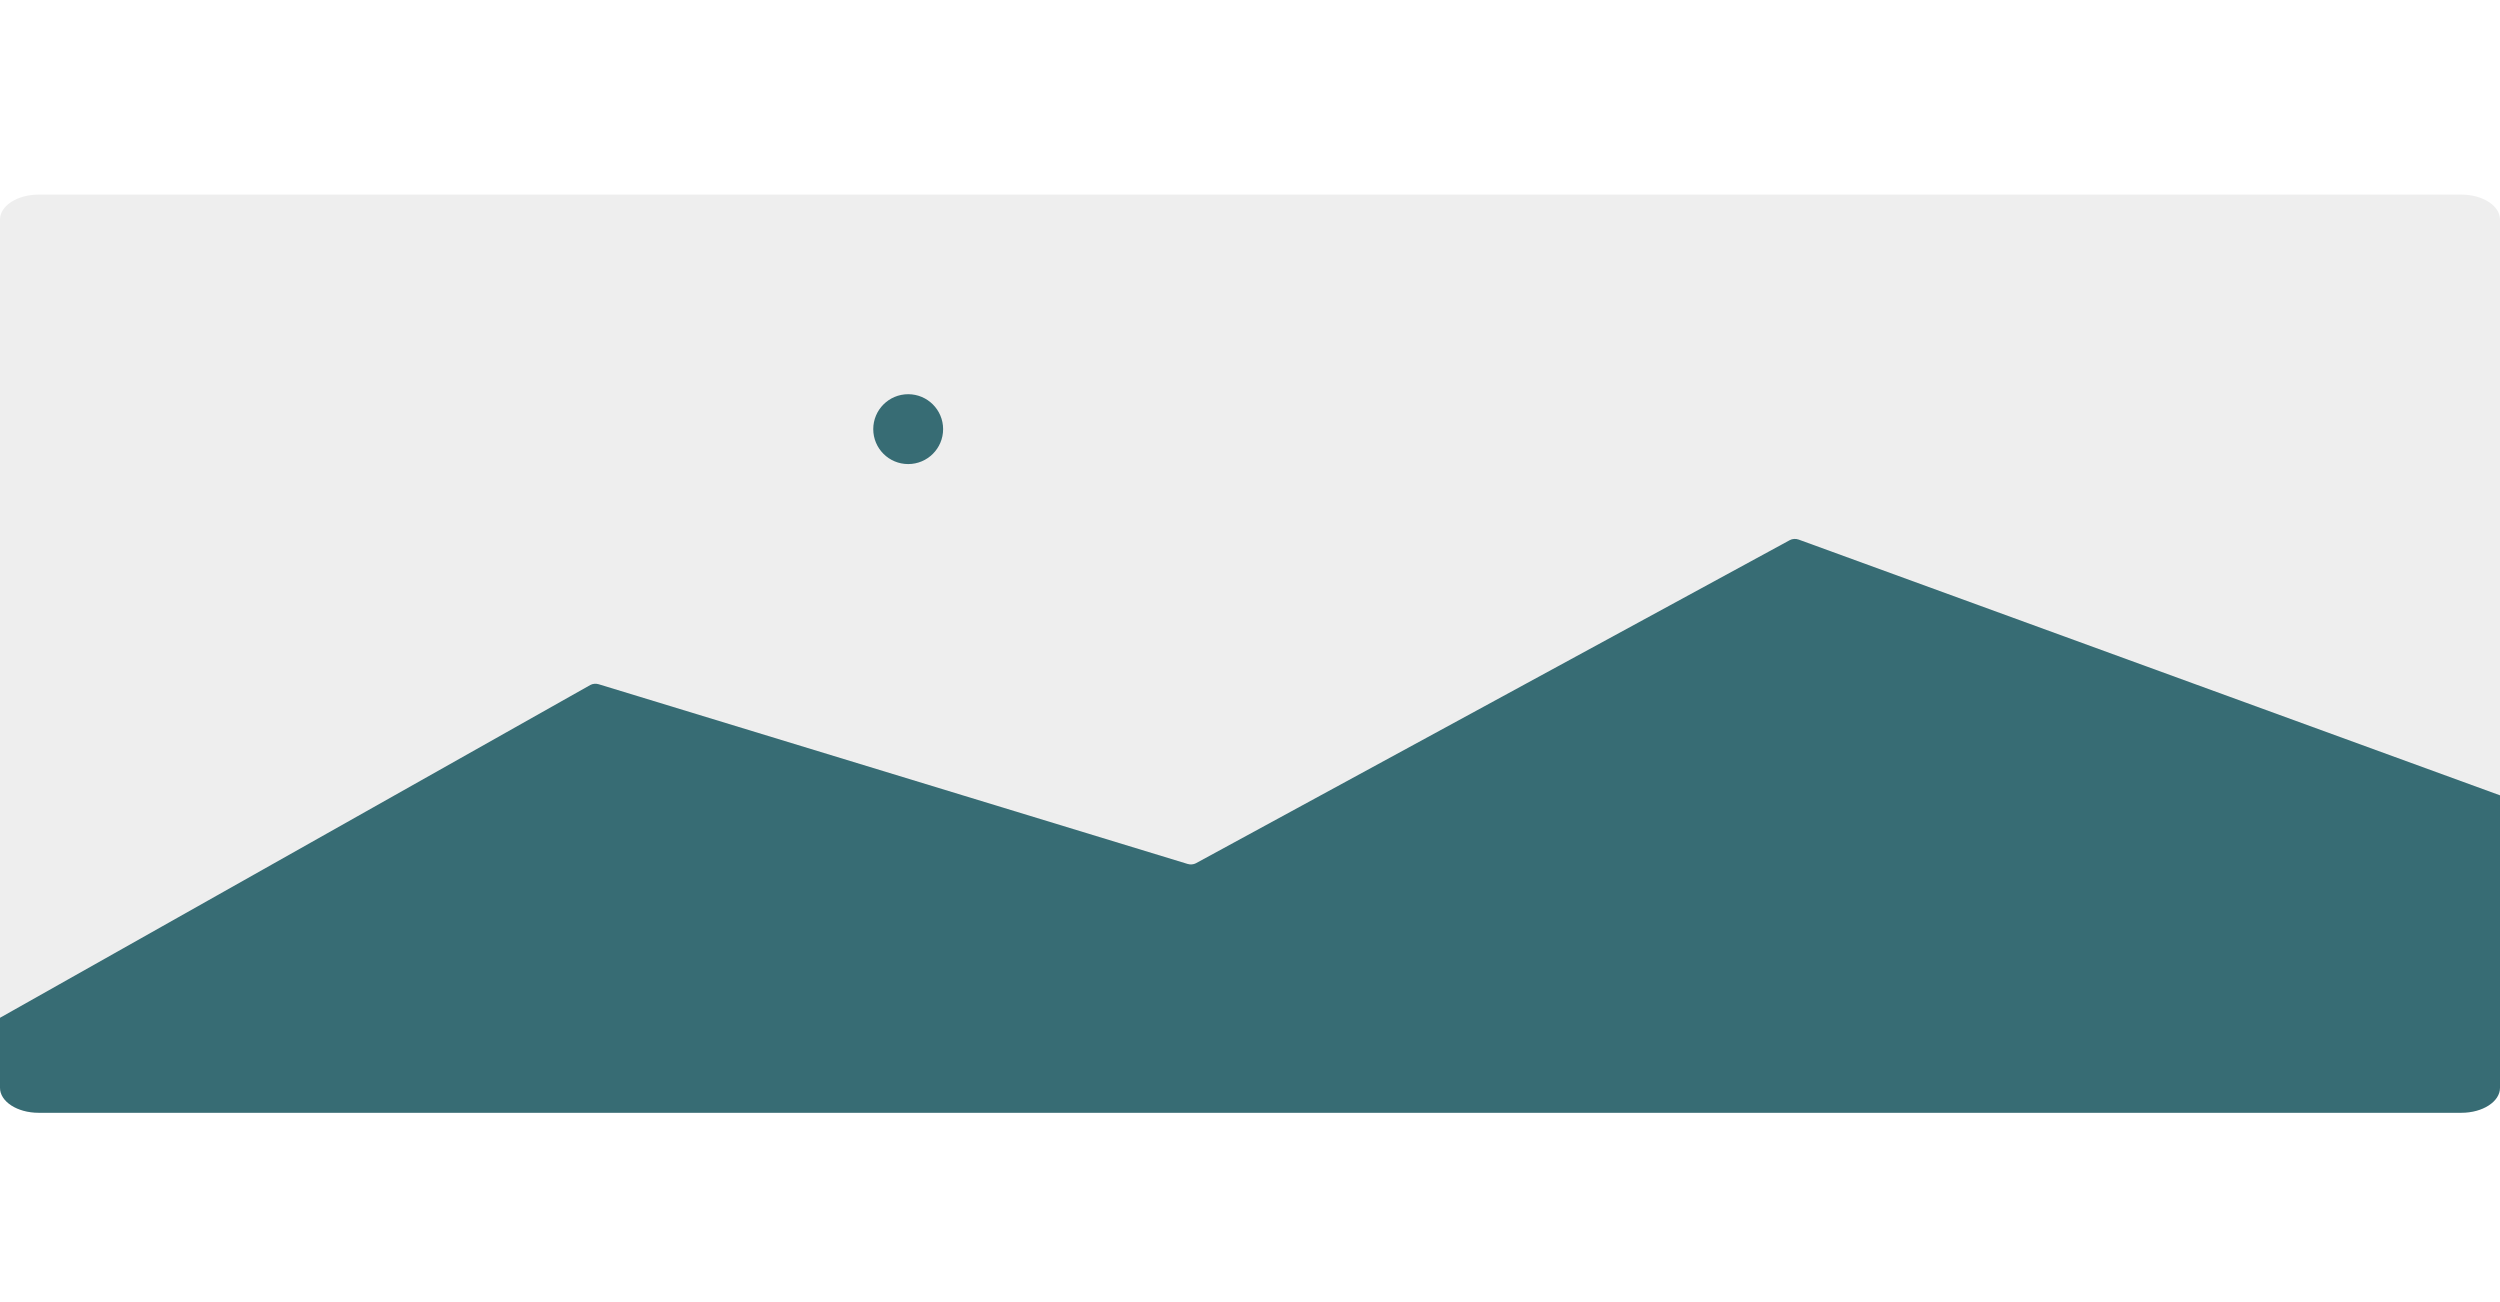 <svg width="501" height="261" viewBox="0 0 501 261" fill="none" xmlns="http://www.w3.org/2000/svg">
<rect x="0" y="0" width="501" height="261" fill="#333333" stroke="none"/>
<g clip-path="url(#clip0_117_118)">
<path d="M501 0H0V261H501V0Z" fill="white"/>
<path d="M493.268 39H7.731C3.462 39 0 41.239 0 44V218C0 220.761 3.462 223 7.731 223H493.268C497.538 223 501 220.761 501 218V44C501 41.239 497.538 39 493.268 39Z" fill="#EEEEEE"/>
<path d="M118.304 137.271L0 203.965V217.991C0 220.757 3.462 223 7.731 223H493.269C497.538 223 501 220.757 501 217.991V159.383L360.446 108.129C359.885 107.924 359.188 107.966 358.694 108.235L239.66 172.996C239.198 173.248 238.553 173.303 238.007 173.136L119.977 137.121C119.424 136.951 118.766 137.01 118.304 137.271Z" fill="#376C74"/>
<path d="M182 93C185.866 93 189 89.866 189 86C189 82.134 185.866 79 182 79C178.134 79 175 82.134 175 86C175 89.866 178.134 93 182 93Z" fill="#376C74"/>
</g>
<defs>
<clipPath id="clip0_117_118">
<rect width="501" height="261" fill="white"/>
</clipPath>
</defs>
</svg>
